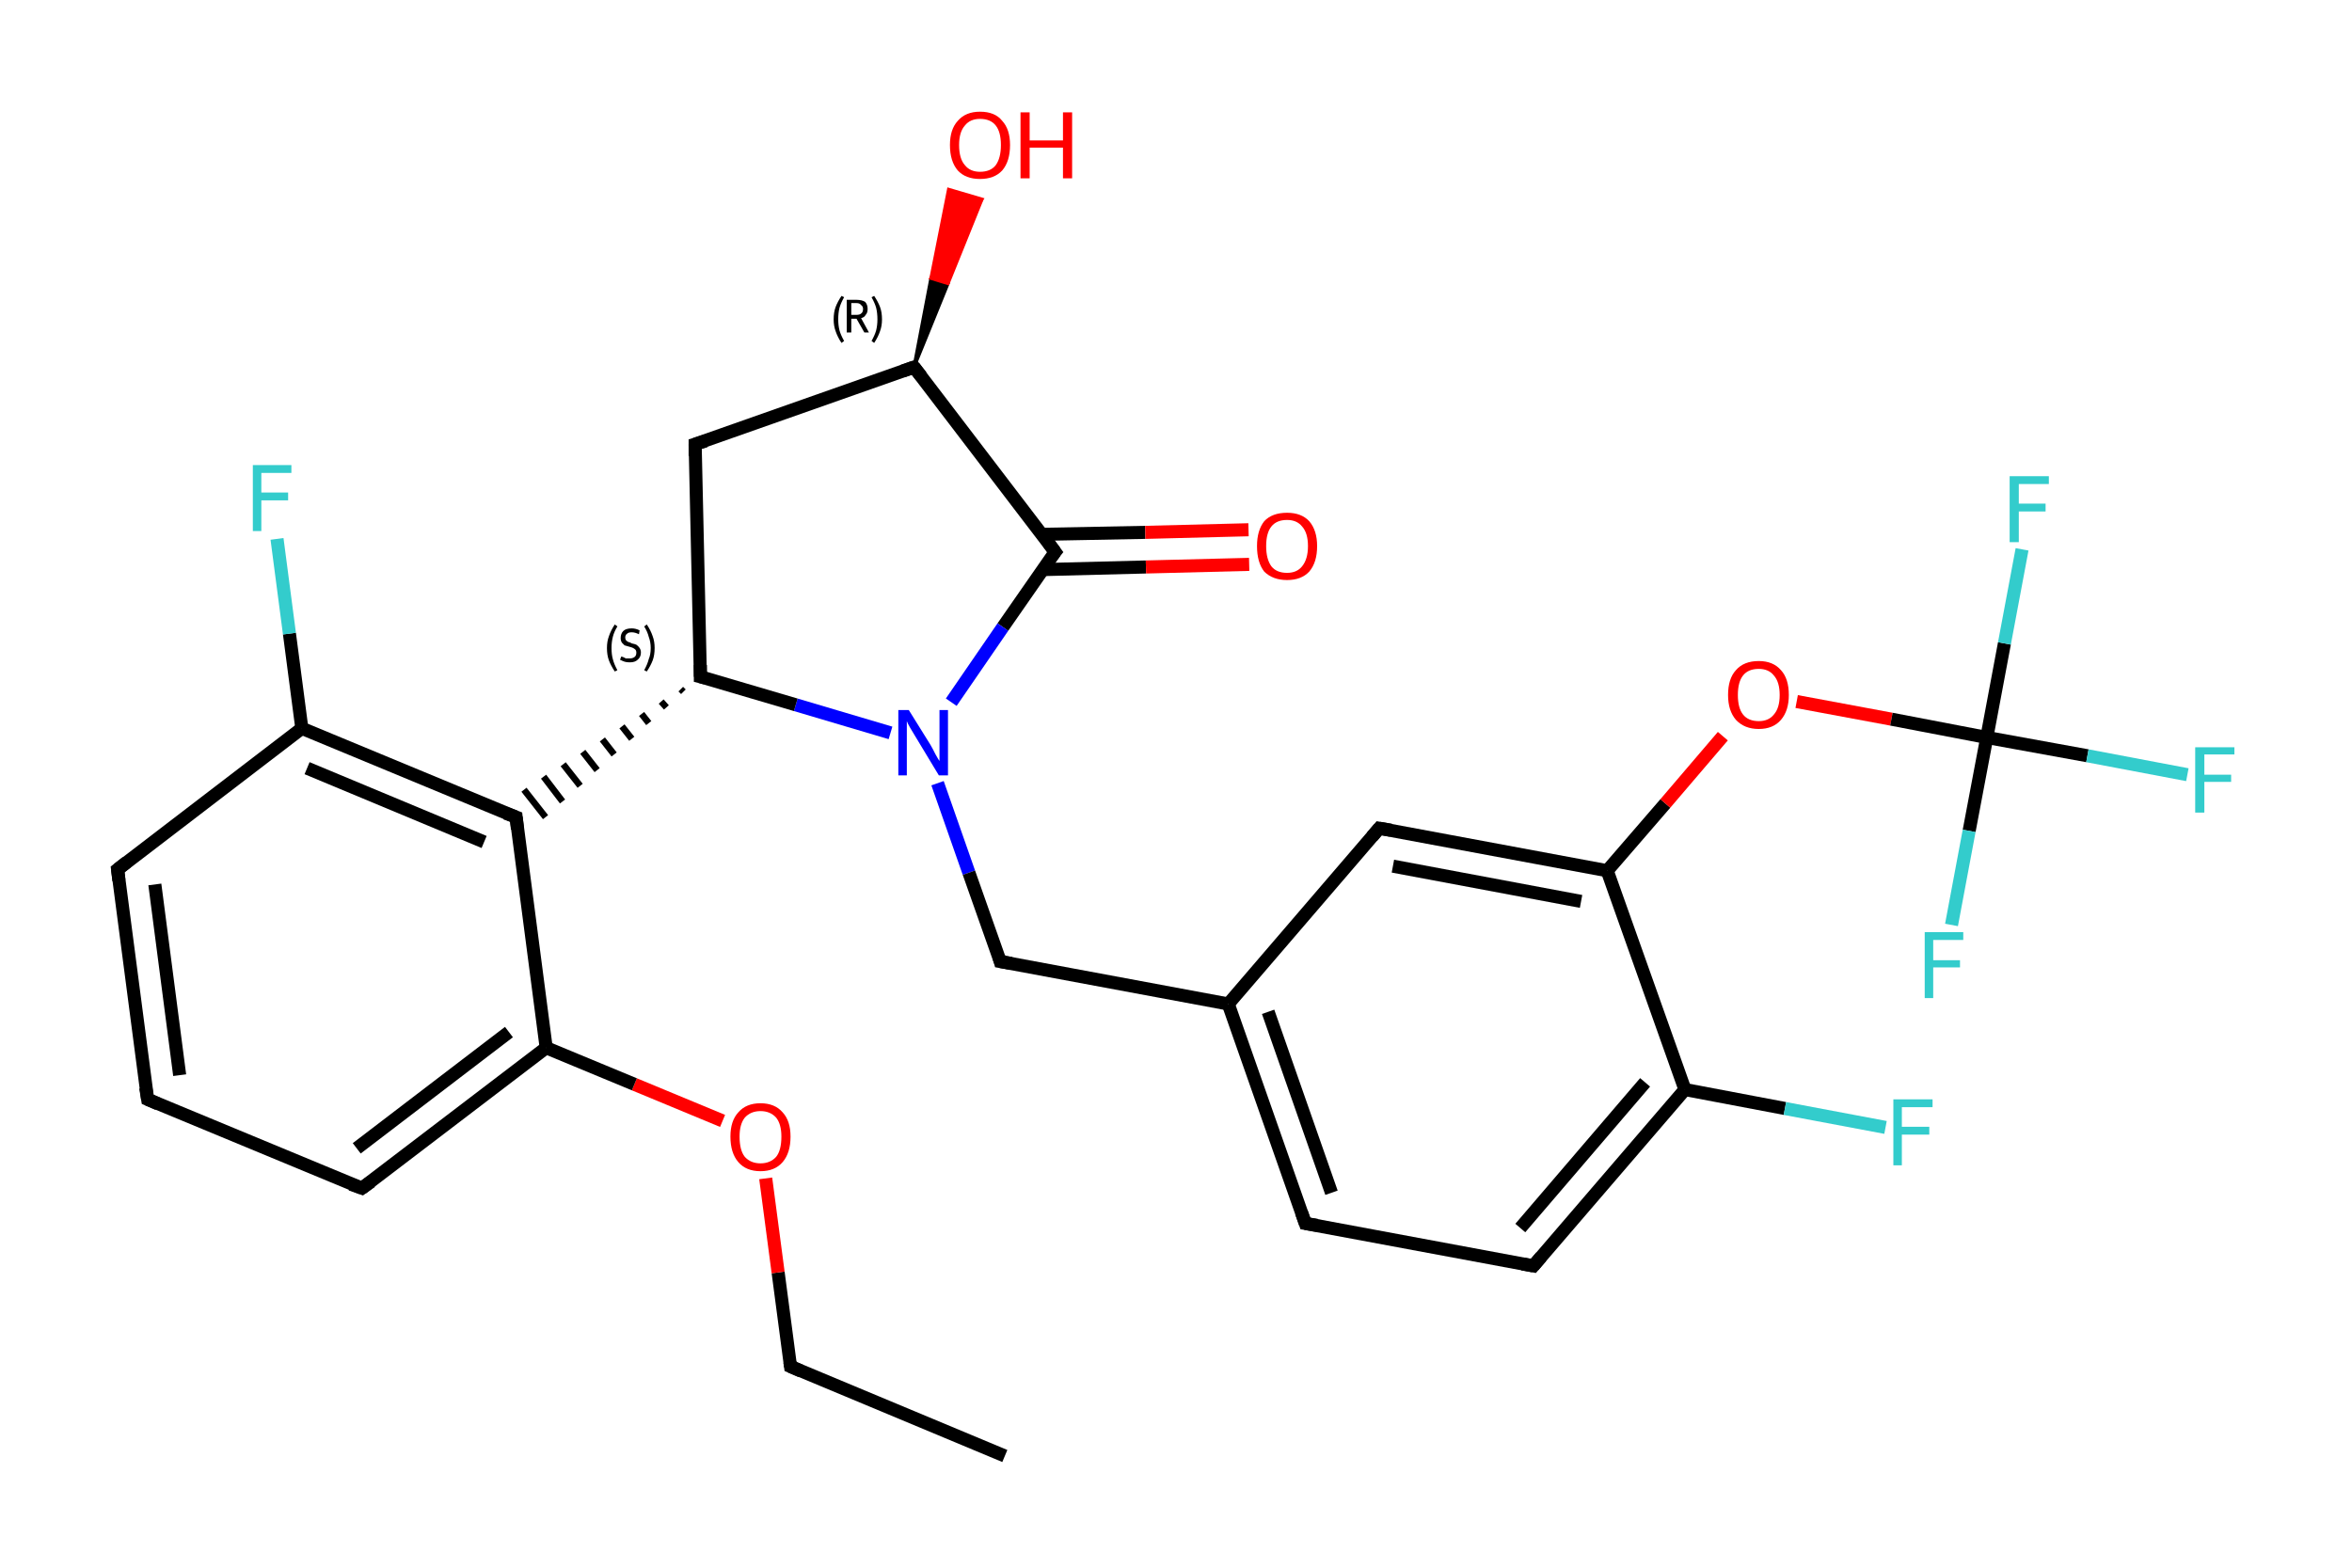 <?xml version='1.0' encoding='iso-8859-1'?>
<svg version='1.1' baseProfile='full'
              xmlns='http://www.w3.org/2000/svg'
                      xmlns:rdkit='http://www.rdkit.org/xml'
                      xmlns:xlink='http://www.w3.org/1999/xlink'
                  xml:space='preserve'
width='360px' height='240px' viewBox='0 0 360 240'>
<!-- END OF HEADER -->
<rect style='opacity:1.0;fill:#FFFFFF;stroke:none' width='360.0' height='240.0' x='0.0' y='0.0'> </rect>
<path class='bond-0 atom-0 atom-1' d='M 153.8,222.9 L 121.0,209.2' style='fill:none;fill-rule:evenodd;stroke:#000000;stroke-width:2.0px;stroke-linecap:butt;stroke-linejoin:miter;stroke-opacity:1' />
<path class='bond-1 atom-1 atom-2' d='M 121.0,209.2 L 119.1,194.8' style='fill:none;fill-rule:evenodd;stroke:#000000;stroke-width:2.0px;stroke-linecap:butt;stroke-linejoin:miter;stroke-opacity:1' />
<path class='bond-1 atom-1 atom-2' d='M 119.1,194.8 L 117.2,180.4' style='fill:none;fill-rule:evenodd;stroke:#FF0000;stroke-width:2.0px;stroke-linecap:butt;stroke-linejoin:miter;stroke-opacity:1' />
<path class='bond-2 atom-2 atom-3' d='M 110.6,171.6 L 97.1,166.0' style='fill:none;fill-rule:evenodd;stroke:#FF0000;stroke-width:2.0px;stroke-linecap:butt;stroke-linejoin:miter;stroke-opacity:1' />
<path class='bond-2 atom-2 atom-3' d='M 97.1,166.0 L 83.6,160.4' style='fill:none;fill-rule:evenodd;stroke:#000000;stroke-width:2.0px;stroke-linecap:butt;stroke-linejoin:miter;stroke-opacity:1' />
<path class='bond-3 atom-3 atom-4' d='M 83.6,160.4 L 55.4,181.9' style='fill:none;fill-rule:evenodd;stroke:#000000;stroke-width:2.0px;stroke-linecap:butt;stroke-linejoin:miter;stroke-opacity:1' />
<path class='bond-3 atom-3 atom-4' d='M 77.9,158.0 L 54.6,175.8' style='fill:none;fill-rule:evenodd;stroke:#000000;stroke-width:2.0px;stroke-linecap:butt;stroke-linejoin:miter;stroke-opacity:1' />
<path class='bond-4 atom-4 atom-5' d='M 55.4,181.9 L 22.6,168.3' style='fill:none;fill-rule:evenodd;stroke:#000000;stroke-width:2.0px;stroke-linecap:butt;stroke-linejoin:miter;stroke-opacity:1' />
<path class='bond-5 atom-5 atom-6' d='M 22.6,168.3 L 18.0,133.1' style='fill:none;fill-rule:evenodd;stroke:#000000;stroke-width:2.0px;stroke-linecap:butt;stroke-linejoin:miter;stroke-opacity:1' />
<path class='bond-5 atom-5 atom-6' d='M 27.5,164.6 L 23.7,135.4' style='fill:none;fill-rule:evenodd;stroke:#000000;stroke-width:2.0px;stroke-linecap:butt;stroke-linejoin:miter;stroke-opacity:1' />
<path class='bond-6 atom-6 atom-7' d='M 18.0,133.1 L 46.2,111.5' style='fill:none;fill-rule:evenodd;stroke:#000000;stroke-width:2.0px;stroke-linecap:butt;stroke-linejoin:miter;stroke-opacity:1' />
<path class='bond-7 atom-7 atom-8' d='M 46.2,111.5 L 44.3,97.0' style='fill:none;fill-rule:evenodd;stroke:#000000;stroke-width:2.0px;stroke-linecap:butt;stroke-linejoin:miter;stroke-opacity:1' />
<path class='bond-7 atom-7 atom-8' d='M 44.3,97.0 L 42.4,82.5' style='fill:none;fill-rule:evenodd;stroke:#33CCCC;stroke-width:2.0px;stroke-linecap:butt;stroke-linejoin:miter;stroke-opacity:1' />
<path class='bond-8 atom-7 atom-9' d='M 46.2,111.5 L 79.0,125.1' style='fill:none;fill-rule:evenodd;stroke:#000000;stroke-width:2.0px;stroke-linecap:butt;stroke-linejoin:miter;stroke-opacity:1' />
<path class='bond-8 atom-7 atom-9' d='M 47.0,117.6 L 74.1,128.9' style='fill:none;fill-rule:evenodd;stroke:#000000;stroke-width:2.0px;stroke-linecap:butt;stroke-linejoin:miter;stroke-opacity:1' />
<path class='bond-9 atom-10 atom-9' d='M 104.2,105.5 L 104.6,105.9' style='fill:none;fill-rule:evenodd;stroke:#000000;stroke-width:1.0px;stroke-linecap:butt;stroke-linejoin:miter;stroke-opacity:1' />
<path class='bond-9 atom-10 atom-9' d='M 101.2,107.4 L 102.0,108.3' style='fill:none;fill-rule:evenodd;stroke:#000000;stroke-width:1.0px;stroke-linecap:butt;stroke-linejoin:miter;stroke-opacity:1' />
<path class='bond-9 atom-10 atom-9' d='M 98.2,109.3 L 99.3,110.7' style='fill:none;fill-rule:evenodd;stroke:#000000;stroke-width:1.0px;stroke-linecap:butt;stroke-linejoin:miter;stroke-opacity:1' />
<path class='bond-9 atom-10 atom-9' d='M 95.2,111.2 L 96.7,113.1' style='fill:none;fill-rule:evenodd;stroke:#000000;stroke-width:1.0px;stroke-linecap:butt;stroke-linejoin:miter;stroke-opacity:1' />
<path class='bond-9 atom-10 atom-9' d='M 92.2,113.2 L 94.0,115.5' style='fill:none;fill-rule:evenodd;stroke:#000000;stroke-width:1.0px;stroke-linecap:butt;stroke-linejoin:miter;stroke-opacity:1' />
<path class='bond-9 atom-10 atom-9' d='M 89.2,115.1 L 91.4,117.9' style='fill:none;fill-rule:evenodd;stroke:#000000;stroke-width:1.0px;stroke-linecap:butt;stroke-linejoin:miter;stroke-opacity:1' />
<path class='bond-9 atom-10 atom-9' d='M 86.2,117.0 L 88.8,120.3' style='fill:none;fill-rule:evenodd;stroke:#000000;stroke-width:1.0px;stroke-linecap:butt;stroke-linejoin:miter;stroke-opacity:1' />
<path class='bond-9 atom-10 atom-9' d='M 83.2,118.9 L 86.1,122.7' style='fill:none;fill-rule:evenodd;stroke:#000000;stroke-width:1.0px;stroke-linecap:butt;stroke-linejoin:miter;stroke-opacity:1' />
<path class='bond-9 atom-10 atom-9' d='M 80.2,120.9 L 83.5,125.1' style='fill:none;fill-rule:evenodd;stroke:#000000;stroke-width:1.0px;stroke-linecap:butt;stroke-linejoin:miter;stroke-opacity:1' />
<path class='bond-10 atom-10 atom-11' d='M 107.2,103.6 L 106.4,68.0' style='fill:none;fill-rule:evenodd;stroke:#000000;stroke-width:2.0px;stroke-linecap:butt;stroke-linejoin:miter;stroke-opacity:1' />
<path class='bond-11 atom-11 atom-12' d='M 106.4,68.0 L 139.9,56.2' style='fill:none;fill-rule:evenodd;stroke:#000000;stroke-width:2.0px;stroke-linecap:butt;stroke-linejoin:miter;stroke-opacity:1' />
<path class='bond-12 atom-12 atom-13' d='M 139.9,56.2 L 142.5,42.6 L 145.1,43.4 Z' style='fill:#000000;fill-rule:evenodd;fill-opacity:1;stroke:#000000;stroke-width:0.5px;stroke-linecap:butt;stroke-linejoin:miter;stroke-opacity:1;' />
<path class='bond-12 atom-12 atom-13' d='M 142.5,42.6 L 150.3,30.5 L 145.2,29.0 Z' style='fill:#FF0000;fill-rule:evenodd;fill-opacity:1;stroke:#FF0000;stroke-width:0.5px;stroke-linecap:butt;stroke-linejoin:miter;stroke-opacity:1;' />
<path class='bond-12 atom-12 atom-13' d='M 142.5,42.6 L 145.1,43.4 L 150.3,30.5 Z' style='fill:#FF0000;fill-rule:evenodd;fill-opacity:1;stroke:#FF0000;stroke-width:0.5px;stroke-linecap:butt;stroke-linejoin:miter;stroke-opacity:1;' />
<path class='bond-13 atom-12 atom-14' d='M 139.9,56.2 L 161.5,84.5' style='fill:none;fill-rule:evenodd;stroke:#000000;stroke-width:2.0px;stroke-linecap:butt;stroke-linejoin:miter;stroke-opacity:1' />
<path class='bond-14 atom-14 atom-15' d='M 159.6,87.2 L 175.4,86.8' style='fill:none;fill-rule:evenodd;stroke:#000000;stroke-width:2.0px;stroke-linecap:butt;stroke-linejoin:miter;stroke-opacity:1' />
<path class='bond-14 atom-14 atom-15' d='M 175.4,86.8 L 191.2,86.4' style='fill:none;fill-rule:evenodd;stroke:#FF0000;stroke-width:2.0px;stroke-linecap:butt;stroke-linejoin:miter;stroke-opacity:1' />
<path class='bond-14 atom-14 atom-15' d='M 159.5,81.8 L 175.3,81.5' style='fill:none;fill-rule:evenodd;stroke:#000000;stroke-width:2.0px;stroke-linecap:butt;stroke-linejoin:miter;stroke-opacity:1' />
<path class='bond-14 atom-14 atom-15' d='M 175.3,81.5 L 191.1,81.1' style='fill:none;fill-rule:evenodd;stroke:#FF0000;stroke-width:2.0px;stroke-linecap:butt;stroke-linejoin:miter;stroke-opacity:1' />
<path class='bond-15 atom-14 atom-16' d='M 161.5,84.5 L 153.5,96.0' style='fill:none;fill-rule:evenodd;stroke:#000000;stroke-width:2.0px;stroke-linecap:butt;stroke-linejoin:miter;stroke-opacity:1' />
<path class='bond-15 atom-14 atom-16' d='M 153.5,96.0 L 145.6,107.5' style='fill:none;fill-rule:evenodd;stroke:#0000FF;stroke-width:2.0px;stroke-linecap:butt;stroke-linejoin:miter;stroke-opacity:1' />
<path class='bond-16 atom-16 atom-17' d='M 143.5,119.9 L 148.3,133.6' style='fill:none;fill-rule:evenodd;stroke:#0000FF;stroke-width:2.0px;stroke-linecap:butt;stroke-linejoin:miter;stroke-opacity:1' />
<path class='bond-16 atom-16 atom-17' d='M 148.3,133.6 L 153.1,147.2' style='fill:none;fill-rule:evenodd;stroke:#000000;stroke-width:2.0px;stroke-linecap:butt;stroke-linejoin:miter;stroke-opacity:1' />
<path class='bond-17 atom-17 atom-18' d='M 153.1,147.2 L 188.0,153.7' style='fill:none;fill-rule:evenodd;stroke:#000000;stroke-width:2.0px;stroke-linecap:butt;stroke-linejoin:miter;stroke-opacity:1' />
<path class='bond-18 atom-18 atom-19' d='M 188.0,153.7 L 199.8,187.3' style='fill:none;fill-rule:evenodd;stroke:#000000;stroke-width:2.0px;stroke-linecap:butt;stroke-linejoin:miter;stroke-opacity:1' />
<path class='bond-18 atom-18 atom-19' d='M 194.1,154.9 L 203.8,182.6' style='fill:none;fill-rule:evenodd;stroke:#000000;stroke-width:2.0px;stroke-linecap:butt;stroke-linejoin:miter;stroke-opacity:1' />
<path class='bond-19 atom-19 atom-20' d='M 199.8,187.3 L 234.7,193.8' style='fill:none;fill-rule:evenodd;stroke:#000000;stroke-width:2.0px;stroke-linecap:butt;stroke-linejoin:miter;stroke-opacity:1' />
<path class='bond-20 atom-20 atom-21' d='M 234.7,193.8 L 257.9,166.8' style='fill:none;fill-rule:evenodd;stroke:#000000;stroke-width:2.0px;stroke-linecap:butt;stroke-linejoin:miter;stroke-opacity:1' />
<path class='bond-20 atom-20 atom-21' d='M 232.7,188.0 L 251.8,165.7' style='fill:none;fill-rule:evenodd;stroke:#000000;stroke-width:2.0px;stroke-linecap:butt;stroke-linejoin:miter;stroke-opacity:1' />
<path class='bond-21 atom-21 atom-22' d='M 257.9,166.8 L 273.2,169.7' style='fill:none;fill-rule:evenodd;stroke:#000000;stroke-width:2.0px;stroke-linecap:butt;stroke-linejoin:miter;stroke-opacity:1' />
<path class='bond-21 atom-21 atom-22' d='M 273.2,169.7 L 288.6,172.6' style='fill:none;fill-rule:evenodd;stroke:#33CCCC;stroke-width:2.0px;stroke-linecap:butt;stroke-linejoin:miter;stroke-opacity:1' />
<path class='bond-22 atom-21 atom-23' d='M 257.9,166.8 L 246.0,133.3' style='fill:none;fill-rule:evenodd;stroke:#000000;stroke-width:2.0px;stroke-linecap:butt;stroke-linejoin:miter;stroke-opacity:1' />
<path class='bond-23 atom-23 atom-24' d='M 246.0,133.3 L 254.9,123.0' style='fill:none;fill-rule:evenodd;stroke:#000000;stroke-width:2.0px;stroke-linecap:butt;stroke-linejoin:miter;stroke-opacity:1' />
<path class='bond-23 atom-23 atom-24' d='M 254.9,123.0 L 263.7,112.7' style='fill:none;fill-rule:evenodd;stroke:#FF0000;stroke-width:2.0px;stroke-linecap:butt;stroke-linejoin:miter;stroke-opacity:1' />
<path class='bond-24 atom-24 atom-25' d='M 275.0,107.4 L 289.5,110.1' style='fill:none;fill-rule:evenodd;stroke:#FF0000;stroke-width:2.0px;stroke-linecap:butt;stroke-linejoin:miter;stroke-opacity:1' />
<path class='bond-24 atom-24 atom-25' d='M 289.5,110.1 L 304.1,112.9' style='fill:none;fill-rule:evenodd;stroke:#000000;stroke-width:2.0px;stroke-linecap:butt;stroke-linejoin:miter;stroke-opacity:1' />
<path class='bond-25 atom-25 atom-26' d='M 304.1,112.9 L 319.5,115.7' style='fill:none;fill-rule:evenodd;stroke:#000000;stroke-width:2.0px;stroke-linecap:butt;stroke-linejoin:miter;stroke-opacity:1' />
<path class='bond-25 atom-25 atom-26' d='M 319.5,115.7 L 334.8,118.6' style='fill:none;fill-rule:evenodd;stroke:#33CCCC;stroke-width:2.0px;stroke-linecap:butt;stroke-linejoin:miter;stroke-opacity:1' />
<path class='bond-26 atom-25 atom-27' d='M 304.1,112.9 L 306.8,98.5' style='fill:none;fill-rule:evenodd;stroke:#000000;stroke-width:2.0px;stroke-linecap:butt;stroke-linejoin:miter;stroke-opacity:1' />
<path class='bond-26 atom-25 atom-27' d='M 306.8,98.5 L 309.5,84.1' style='fill:none;fill-rule:evenodd;stroke:#33CCCC;stroke-width:2.0px;stroke-linecap:butt;stroke-linejoin:miter;stroke-opacity:1' />
<path class='bond-27 atom-25 atom-28' d='M 304.1,112.9 L 301.4,127.2' style='fill:none;fill-rule:evenodd;stroke:#000000;stroke-width:2.0px;stroke-linecap:butt;stroke-linejoin:miter;stroke-opacity:1' />
<path class='bond-27 atom-25 atom-28' d='M 301.4,127.2 L 298.7,141.6' style='fill:none;fill-rule:evenodd;stroke:#33CCCC;stroke-width:2.0px;stroke-linecap:butt;stroke-linejoin:miter;stroke-opacity:1' />
<path class='bond-28 atom-23 atom-29' d='M 246.0,133.3 L 211.1,126.8' style='fill:none;fill-rule:evenodd;stroke:#000000;stroke-width:2.0px;stroke-linecap:butt;stroke-linejoin:miter;stroke-opacity:1' />
<path class='bond-28 atom-23 atom-29' d='M 242.0,138.0 L 213.2,132.6' style='fill:none;fill-rule:evenodd;stroke:#000000;stroke-width:2.0px;stroke-linecap:butt;stroke-linejoin:miter;stroke-opacity:1' />
<path class='bond-29 atom-9 atom-3' d='M 79.0,125.1 L 83.6,160.4' style='fill:none;fill-rule:evenodd;stroke:#000000;stroke-width:2.0px;stroke-linecap:butt;stroke-linejoin:miter;stroke-opacity:1' />
<path class='bond-30 atom-16 atom-10' d='M 136.3,112.2 L 121.8,107.9' style='fill:none;fill-rule:evenodd;stroke:#0000FF;stroke-width:2.0px;stroke-linecap:butt;stroke-linejoin:miter;stroke-opacity:1' />
<path class='bond-30 atom-16 atom-10' d='M 121.8,107.9 L 107.2,103.6' style='fill:none;fill-rule:evenodd;stroke:#000000;stroke-width:2.0px;stroke-linecap:butt;stroke-linejoin:miter;stroke-opacity:1' />
<path class='bond-31 atom-29 atom-18' d='M 211.1,126.8 L 188.0,153.7' style='fill:none;fill-rule:evenodd;stroke:#000000;stroke-width:2.0px;stroke-linecap:butt;stroke-linejoin:miter;stroke-opacity:1' />
<path d='M 122.6,209.9 L 121.0,209.2 L 120.9,208.5' style='fill:none;stroke:#000000;stroke-width:2.0px;stroke-linecap:butt;stroke-linejoin:miter;stroke-opacity:1;' />
<path d='M 56.8,180.9 L 55.4,181.9 L 53.7,181.3' style='fill:none;stroke:#000000;stroke-width:2.0px;stroke-linecap:butt;stroke-linejoin:miter;stroke-opacity:1;' />
<path d='M 24.2,169.0 L 22.6,168.3 L 22.3,166.5' style='fill:none;stroke:#000000;stroke-width:2.0px;stroke-linecap:butt;stroke-linejoin:miter;stroke-opacity:1;' />
<path d='M 18.2,134.8 L 18.0,133.1 L 19.4,132.0' style='fill:none;stroke:#000000;stroke-width:2.0px;stroke-linecap:butt;stroke-linejoin:miter;stroke-opacity:1;' />
<path d='M 77.4,124.5 L 79.0,125.1 L 79.2,126.9' style='fill:none;stroke:#000000;stroke-width:2.0px;stroke-linecap:butt;stroke-linejoin:miter;stroke-opacity:1;' />
<path d='M 107.2,101.8 L 107.2,103.6 L 108.0,103.8' style='fill:none;stroke:#000000;stroke-width:2.0px;stroke-linecap:butt;stroke-linejoin:miter;stroke-opacity:1;' />
<path d='M 106.4,69.8 L 106.4,68.0 L 108.0,67.5' style='fill:none;stroke:#000000;stroke-width:2.0px;stroke-linecap:butt;stroke-linejoin:miter;stroke-opacity:1;' />
<path d='M 138.2,56.8 L 139.9,56.2 L 141.0,57.6' style='fill:none;stroke:#000000;stroke-width:2.0px;stroke-linecap:butt;stroke-linejoin:miter;stroke-opacity:1;' />
<path d='M 160.4,83.0 L 161.5,84.5 L 161.1,85.0' style='fill:none;stroke:#000000;stroke-width:2.0px;stroke-linecap:butt;stroke-linejoin:miter;stroke-opacity:1;' />
<path d='M 152.9,146.5 L 153.1,147.2 L 154.8,147.5' style='fill:none;stroke:#000000;stroke-width:2.0px;stroke-linecap:butt;stroke-linejoin:miter;stroke-opacity:1;' />
<path d='M 199.2,185.6 L 199.8,187.3 L 201.6,187.6' style='fill:none;stroke:#000000;stroke-width:2.0px;stroke-linecap:butt;stroke-linejoin:miter;stroke-opacity:1;' />
<path d='M 233.0,193.5 L 234.7,193.8 L 235.9,192.4' style='fill:none;stroke:#000000;stroke-width:2.0px;stroke-linecap:butt;stroke-linejoin:miter;stroke-opacity:1;' />
<path d='M 212.9,127.1 L 211.1,126.8 L 210.0,128.1' style='fill:none;stroke:#000000;stroke-width:2.0px;stroke-linecap:butt;stroke-linejoin:miter;stroke-opacity:1;' />
<path class='atom-2' d='M 111.8 174.0
Q 111.8 171.6, 113.0 170.3
Q 114.2 168.9, 116.4 168.9
Q 118.6 168.9, 119.8 170.3
Q 121.0 171.6, 121.0 174.0
Q 121.0 176.5, 119.8 177.9
Q 118.6 179.3, 116.4 179.3
Q 114.2 179.3, 113.0 177.9
Q 111.8 176.5, 111.8 174.0
M 116.4 178.1
Q 117.9 178.1, 118.8 177.1
Q 119.6 176.1, 119.6 174.0
Q 119.6 172.1, 118.8 171.1
Q 117.9 170.1, 116.4 170.1
Q 114.9 170.1, 114.0 171.1
Q 113.2 172.1, 113.2 174.0
Q 113.2 176.1, 114.0 177.1
Q 114.9 178.1, 116.4 178.1
' fill='#FF0000'/>
<path class='atom-8' d='M 38.7 71.2
L 44.6 71.2
L 44.6 72.4
L 40.0 72.4
L 40.0 75.4
L 44.1 75.4
L 44.1 76.6
L 40.0 76.6
L 40.0 81.3
L 38.7 81.3
L 38.7 71.2
' fill='#33CCCC'/>
<path class='atom-13' d='M 145.4 22.2
Q 145.4 19.8, 146.6 18.5
Q 147.8 17.1, 150.0 17.1
Q 152.3 17.1, 153.4 18.5
Q 154.6 19.8, 154.6 22.2
Q 154.6 24.7, 153.4 26.1
Q 152.2 27.4, 150.0 27.4
Q 147.8 27.4, 146.6 26.1
Q 145.4 24.7, 145.4 22.2
M 150.0 26.3
Q 151.6 26.3, 152.4 25.3
Q 153.2 24.2, 153.2 22.2
Q 153.2 20.2, 152.4 19.2
Q 151.6 18.2, 150.0 18.2
Q 148.5 18.2, 147.7 19.2
Q 146.8 20.2, 146.8 22.2
Q 146.8 24.3, 147.7 25.3
Q 148.5 26.3, 150.0 26.3
' fill='#FF0000'/>
<path class='atom-13' d='M 156.2 17.2
L 157.6 17.2
L 157.6 21.5
L 162.7 21.5
L 162.7 17.2
L 164.1 17.2
L 164.1 27.3
L 162.7 27.3
L 162.7 22.6
L 157.6 22.6
L 157.6 27.3
L 156.2 27.3
L 156.2 17.2
' fill='#FF0000'/>
<path class='atom-15' d='M 192.4 83.6
Q 192.4 81.2, 193.5 79.8
Q 194.7 78.5, 197.0 78.5
Q 199.2 78.5, 200.4 79.8
Q 201.6 81.2, 201.6 83.6
Q 201.6 86.1, 200.4 87.5
Q 199.2 88.8, 197.0 88.8
Q 194.8 88.8, 193.5 87.5
Q 192.4 86.1, 192.4 83.6
M 197.0 87.7
Q 198.5 87.7, 199.3 86.7
Q 200.2 85.6, 200.2 83.6
Q 200.2 81.6, 199.3 80.6
Q 198.5 79.6, 197.0 79.6
Q 195.4 79.6, 194.6 80.6
Q 193.8 81.6, 193.8 83.6
Q 193.8 85.6, 194.6 86.7
Q 195.4 87.7, 197.0 87.7
' fill='#FF0000'/>
<path class='atom-16' d='M 139.1 108.7
L 142.4 114.0
Q 142.7 114.5, 143.2 115.5
Q 143.7 116.4, 143.8 116.5
L 143.8 108.7
L 145.1 108.7
L 145.1 118.7
L 143.7 118.7
L 140.2 112.9
Q 139.8 112.2, 139.3 111.4
Q 138.9 110.7, 138.8 110.4
L 138.8 118.7
L 137.5 118.7
L 137.5 108.7
L 139.1 108.7
' fill='#0000FF'/>
<path class='atom-22' d='M 289.8 168.3
L 295.8 168.3
L 295.8 169.5
L 291.1 169.5
L 291.1 172.5
L 295.3 172.5
L 295.3 173.7
L 291.1 173.7
L 291.1 178.4
L 289.8 178.4
L 289.8 168.3
' fill='#33CCCC'/>
<path class='atom-24' d='M 264.5 106.4
Q 264.5 103.9, 265.7 102.6
Q 266.9 101.2, 269.2 101.2
Q 271.4 101.2, 272.6 102.6
Q 273.8 103.9, 273.8 106.4
Q 273.8 108.8, 272.6 110.2
Q 271.4 111.6, 269.2 111.6
Q 267.0 111.6, 265.7 110.2
Q 264.5 108.8, 264.5 106.4
M 269.2 110.4
Q 270.7 110.4, 271.5 109.4
Q 272.4 108.4, 272.4 106.4
Q 272.4 104.4, 271.5 103.4
Q 270.7 102.4, 269.2 102.4
Q 267.6 102.4, 266.8 103.4
Q 266.0 104.4, 266.0 106.4
Q 266.0 108.4, 266.8 109.4
Q 267.6 110.4, 269.2 110.4
' fill='#FF0000'/>
<path class='atom-26' d='M 336.0 114.4
L 342.0 114.4
L 342.0 115.5
L 337.4 115.5
L 337.4 118.6
L 341.5 118.6
L 341.5 119.7
L 337.4 119.7
L 337.4 124.4
L 336.0 124.4
L 336.0 114.4
' fill='#33CCCC'/>
<path class='atom-27' d='M 307.6 72.9
L 313.6 72.9
L 313.6 74.1
L 309.0 74.1
L 309.0 77.1
L 313.1 77.1
L 313.1 78.3
L 309.0 78.3
L 309.0 83.0
L 307.6 83.0
L 307.6 72.9
' fill='#33CCCC'/>
<path class='atom-28' d='M 294.6 142.7
L 300.5 142.7
L 300.5 143.9
L 295.9 143.9
L 295.9 147.0
L 300.0 147.0
L 300.0 148.1
L 295.9 148.1
L 295.9 152.8
L 294.6 152.8
L 294.6 142.7
' fill='#33CCCC'/>
<path class='note' d='M 92.9 99.2
Q 92.9 98.2, 93.2 97.4
Q 93.5 96.5, 94.1 95.6
L 94.5 95.9
Q 94.0 96.7, 93.8 97.5
Q 93.6 98.3, 93.6 99.2
Q 93.6 100.2, 93.8 100.9
Q 94.0 101.7, 94.5 102.6
L 94.1 102.8
Q 93.5 101.9, 93.2 101.1
Q 92.9 100.3, 92.9 99.2
' fill='#000000'/>
<path class='note' d='M 95.1 100.5
Q 95.1 100.5, 95.4 100.6
Q 95.6 100.7, 95.8 100.8
Q 96.1 100.8, 96.4 100.8
Q 96.8 100.8, 97.1 100.6
Q 97.4 100.4, 97.4 99.9
Q 97.4 99.7, 97.3 99.5
Q 97.1 99.3, 96.9 99.2
Q 96.7 99.1, 96.3 99.0
Q 95.9 98.9, 95.6 98.8
Q 95.4 98.6, 95.2 98.4
Q 95.0 98.1, 95.0 97.7
Q 95.0 97.0, 95.4 96.6
Q 95.8 96.2, 96.7 96.2
Q 97.3 96.2, 97.9 96.5
L 97.8 97.1
Q 97.2 96.8, 96.7 96.8
Q 96.2 96.8, 96.0 97.0
Q 95.7 97.2, 95.7 97.6
Q 95.7 97.8, 95.8 98.0
Q 96.0 98.2, 96.2 98.3
Q 96.4 98.3, 96.7 98.5
Q 97.2 98.6, 97.4 98.7
Q 97.7 98.9, 97.9 99.2
Q 98.1 99.5, 98.1 99.9
Q 98.1 100.6, 97.6 101.0
Q 97.2 101.4, 96.4 101.4
Q 95.9 101.4, 95.6 101.3
Q 95.3 101.2, 94.9 101.0
L 95.1 100.5
' fill='#000000'/>
<path class='note' d='M 100.2 99.2
Q 100.2 100.3, 99.9 101.1
Q 99.6 101.9, 99.0 102.8
L 98.6 102.6
Q 99.1 101.7, 99.3 100.9
Q 99.6 100.2, 99.6 99.2
Q 99.6 98.3, 99.3 97.5
Q 99.1 96.7, 98.6 95.9
L 99.0 95.6
Q 99.6 96.5, 99.9 97.4
Q 100.2 98.2, 100.2 99.2
' fill='#000000'/>
<path class='note' d='M 127.6 48.9
Q 127.6 47.8, 127.9 47.0
Q 128.2 46.2, 128.8 45.3
L 129.2 45.5
Q 128.7 46.4, 128.5 47.1
Q 128.3 47.9, 128.3 48.9
Q 128.3 49.8, 128.5 50.6
Q 128.7 51.3, 129.2 52.2
L 128.8 52.5
Q 128.2 51.6, 127.9 50.7
Q 127.6 49.9, 127.6 48.9
' fill='#000000'/>
<path class='note' d='M 132.3 50.9
L 131.1 48.8
L 131.1 48.8
L 130.3 48.8
L 130.3 50.9
L 129.6 50.9
L 129.6 45.9
L 131.1 45.9
Q 131.9 45.9, 132.4 46.2
Q 132.8 46.6, 132.8 47.3
Q 132.8 47.9, 132.5 48.2
Q 132.3 48.6, 131.8 48.7
L 133.0 50.9
L 132.3 50.9
M 130.3 48.2
L 131.1 48.2
Q 131.6 48.2, 131.8 48.0
Q 132.1 47.8, 132.1 47.3
Q 132.1 46.9, 131.8 46.7
Q 131.6 46.4, 131.1 46.4
L 130.3 46.4
L 130.3 48.2
' fill='#000000'/>
<path class='note' d='M 135.0 48.9
Q 135.0 49.9, 134.7 50.7
Q 134.4 51.6, 133.8 52.5
L 133.4 52.2
Q 133.9 51.3, 134.1 50.6
Q 134.3 49.8, 134.3 48.9
Q 134.3 47.9, 134.1 47.1
Q 133.9 46.4, 133.4 45.5
L 133.8 45.3
Q 134.4 46.2, 134.7 47.0
Q 135.0 47.8, 135.0 48.9
' fill='#000000'/>
</svg>

